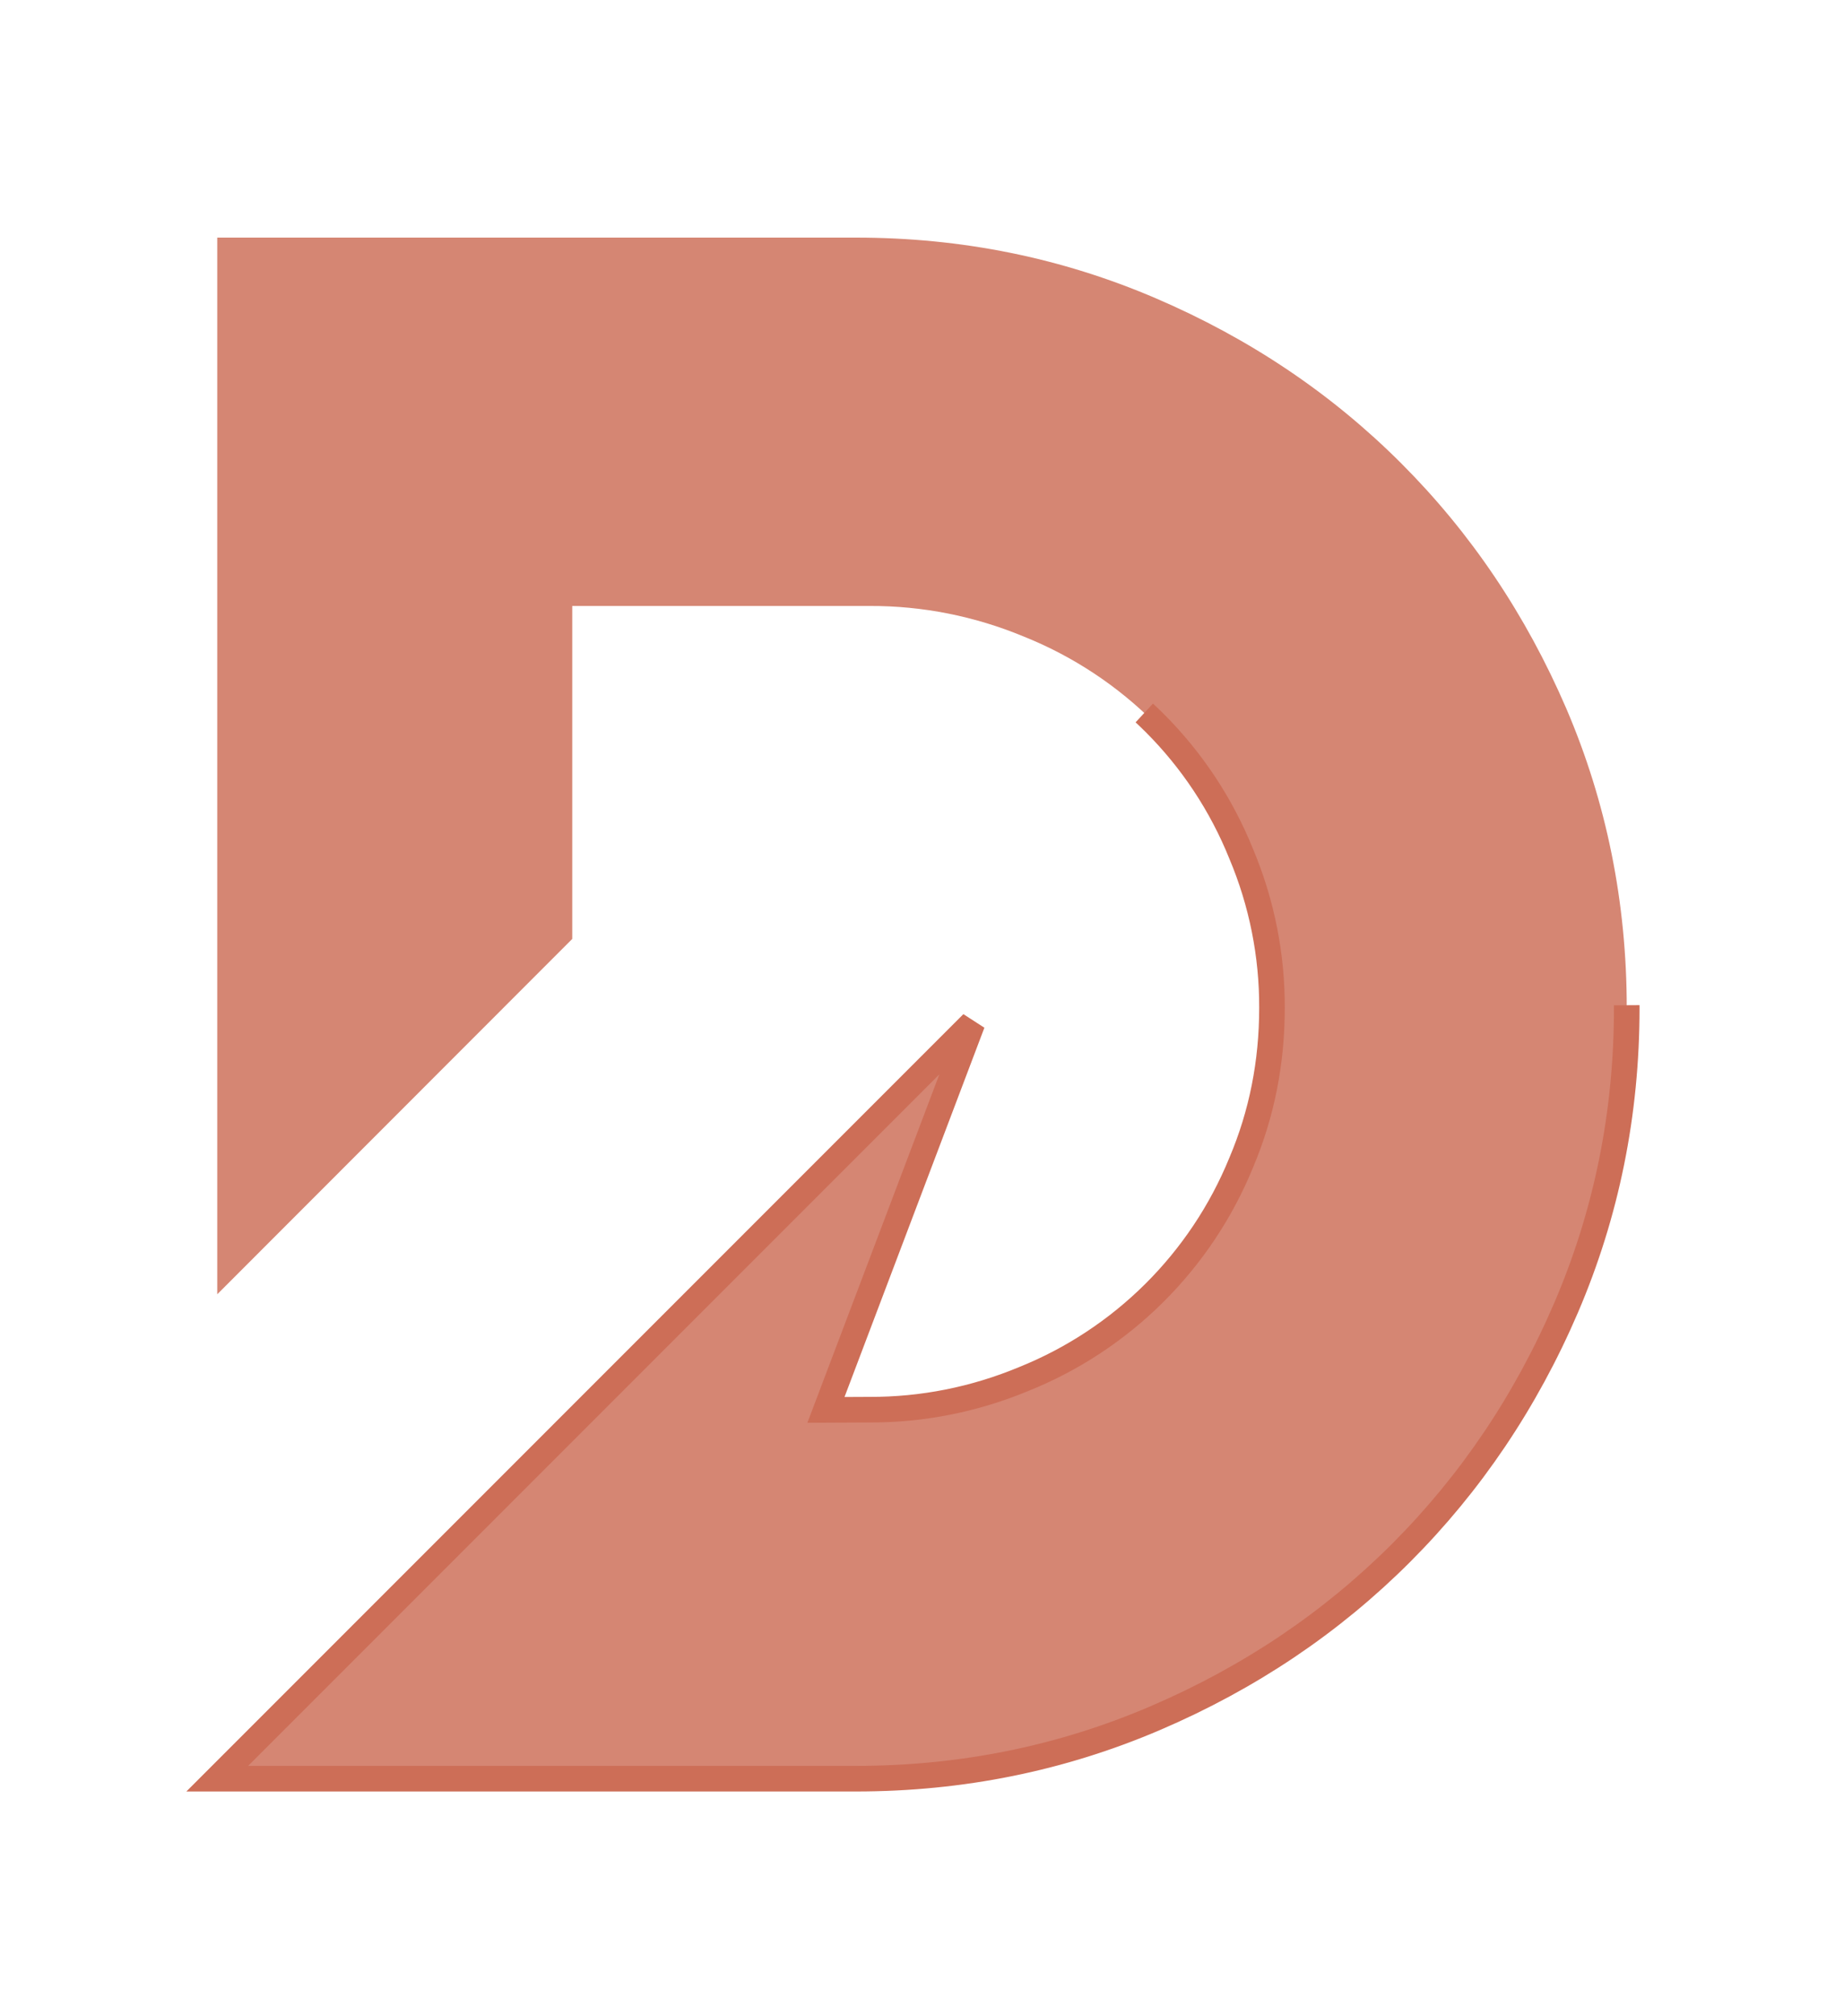 <svg version="1.1" xmlns="http://www.w3.org/2000/svg" xmlns:xlink="http://www.w3.org/1999/xlink" viewBox="0 0 864.9 945.1"><style>@keyframes dash {to{stroke-dashoffset: 4069}} .logo{animation: dash 2s linear infinite}</style><path class="logo" fill="#d58673" stroke="#cd6e57" stroke-width="12" stroke-dasharray="2034" d="M763,472.6c0,49.5-9.5,96.3-28.4,140.4c-18.9,44-44.8,82.4-77.5,115.1c-32.7,32.7-71.1,58.5-115.2,77.4c-44.1,18.9-90.9,28.4-140.5,28.4H101.9l354.2-354.2L387.4,661l20.4-0.1c24.8,0.1,49.3-4.8,72.2-14.3c46.4-18.6,83.3-55.3,102.2-101.6c9.6-22.7,14.4-46.8,14.4-72.5c0.1-24.7-4.8-49.3-14.4-72.1c-18.7-46.5-55.6-83.4-102.1-102c-22.9-9.5-47.4-14.4-72.2-14.3H268.4v156.1L101.9,606.8V111.4h299.6c49.6,0,96.4,9.5,140.5,28.4c44.1,18.9,82.5,44.7,115.2,77.4c32.7,32.7,58.5,71,77.5,115.1C753.5,376.2,763,423,763,472.6z"></path></svg>